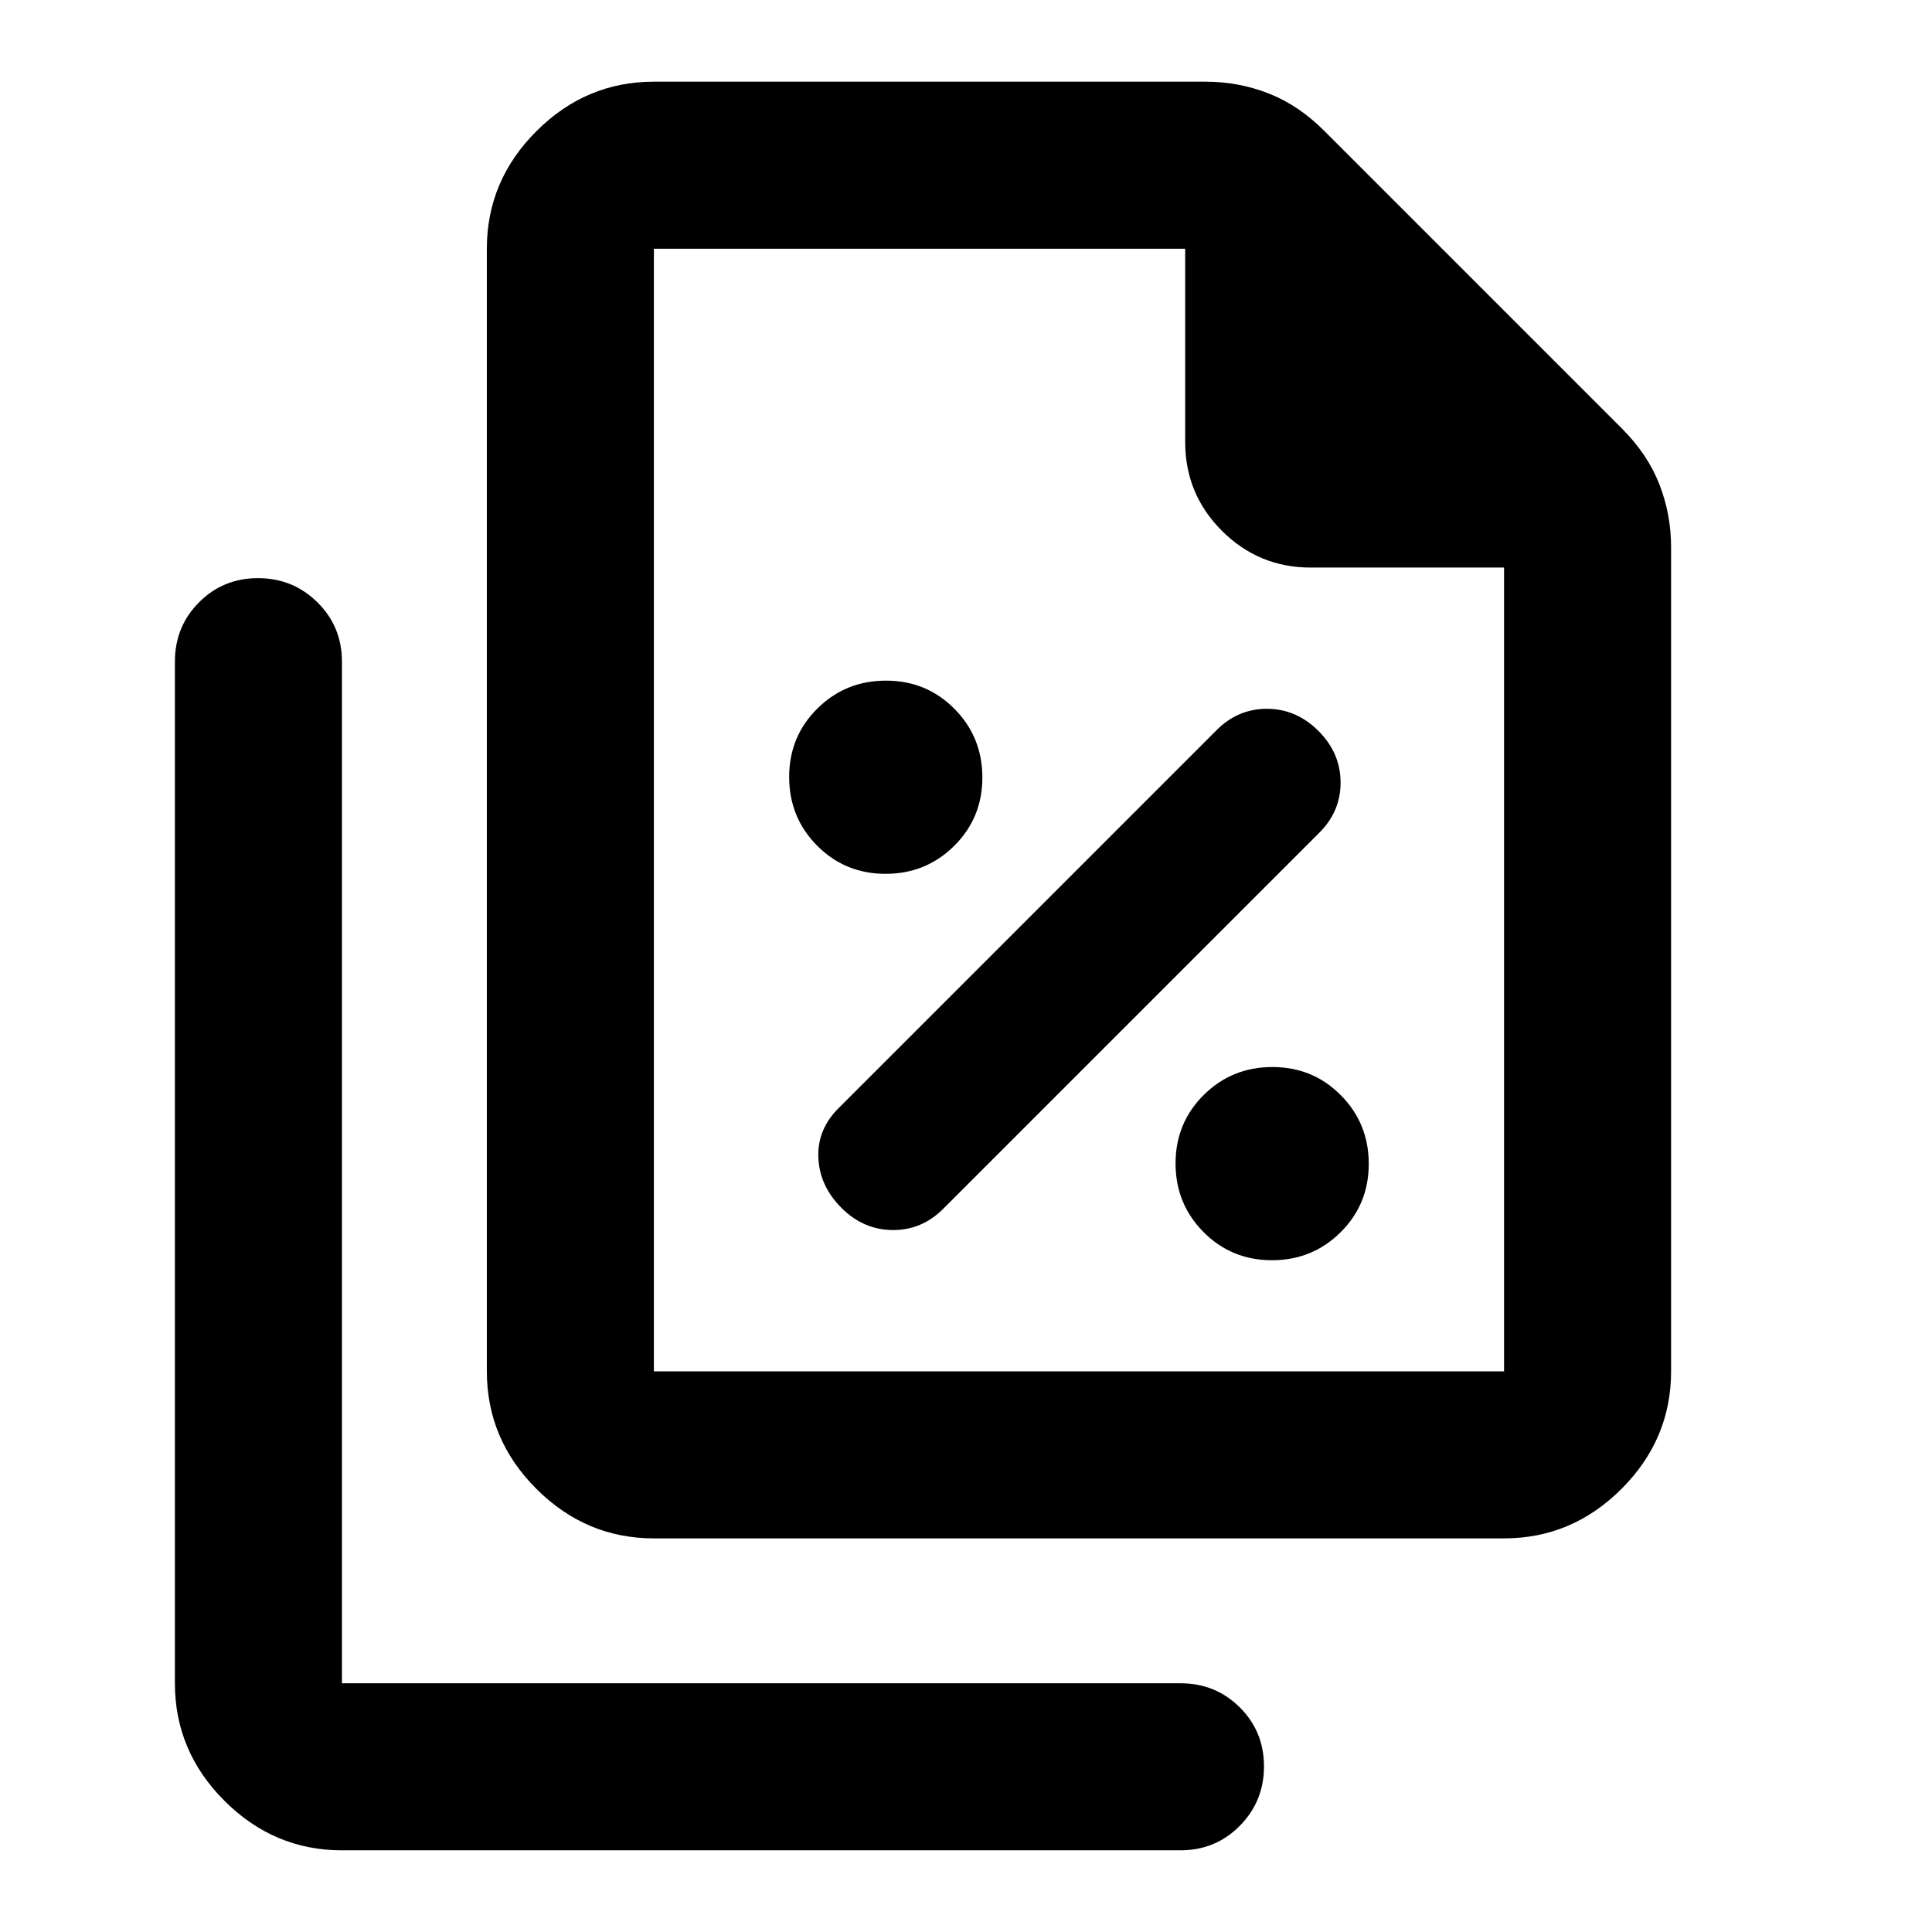 <svg xmlns="http://www.w3.org/2000/svg" height="20" viewBox="0 -960 960 960" width="20"><path d="M440.02-525.8q20.11 0 34.11-13.89t14-34q0-20.11-13.89-34.11-13.88-14-34-14-20.11 0-34.11 13.88-14 13.89-14 34 0 20.12 13.89 34.12 13.89 14 34 14Zm29.11 166 186-186q11-10.67 11-25.34 0-14.66-11-25.66t-25.67-11q-14.66 0-25.33 11l-187 187q-11 10.63-10.5 24.81.5 14.19 11.5 25.19 11 11 25.67 11 14.66 0 25.33-11Zm162.89 26q20.11 0 34.11-13.89t14-34q0-20.11-13.89-34.11-13.88-14-34-14-20.11 0-34.11 13.88-14 13.89-14 34 0 20.12 13.89 34.12 13.89 14 34 14Zm115.33 138.21H324.91q-33.78 0-58.39-24.61-24.61-24.6-24.61-58.39v-557.82q0-33.79 24.61-58.39 24.61-24.61 58.39-24.61h274.11q16.43 0 31.33 5.83 14.89 5.84 27.56 18.51L806-746.98q12.67 12.68 18.51 27.57 5.84 14.89 5.84 31.32v409.5q0 33.79-24.61 58.39-24.61 24.61-58.39 24.61Zm0-482.39h-96.07q-25.84 0-44.11-18.26-18.26-18.26-18.26-44.11v-96.06h-264v557.82h422.44v-399.39ZM169.91-40.59q-33.78 0-58.39-24.61-24.61-24.6-24.61-58.39v-507.63q0-17.45 11.97-29.47 11.96-12.03 29.32-12.03 17.37 0 29.54 12.03 12.17 12.02 12.17 29.47v507.63h416.66q17.45 0 29.47 11.97 12.03 11.96 12.03 29.32 0 17.37-12.03 29.54-12.02 12.17-29.47 12.17H169.91Zm155-795.82v195-195V-278.59v-557.82Z"/></svg>